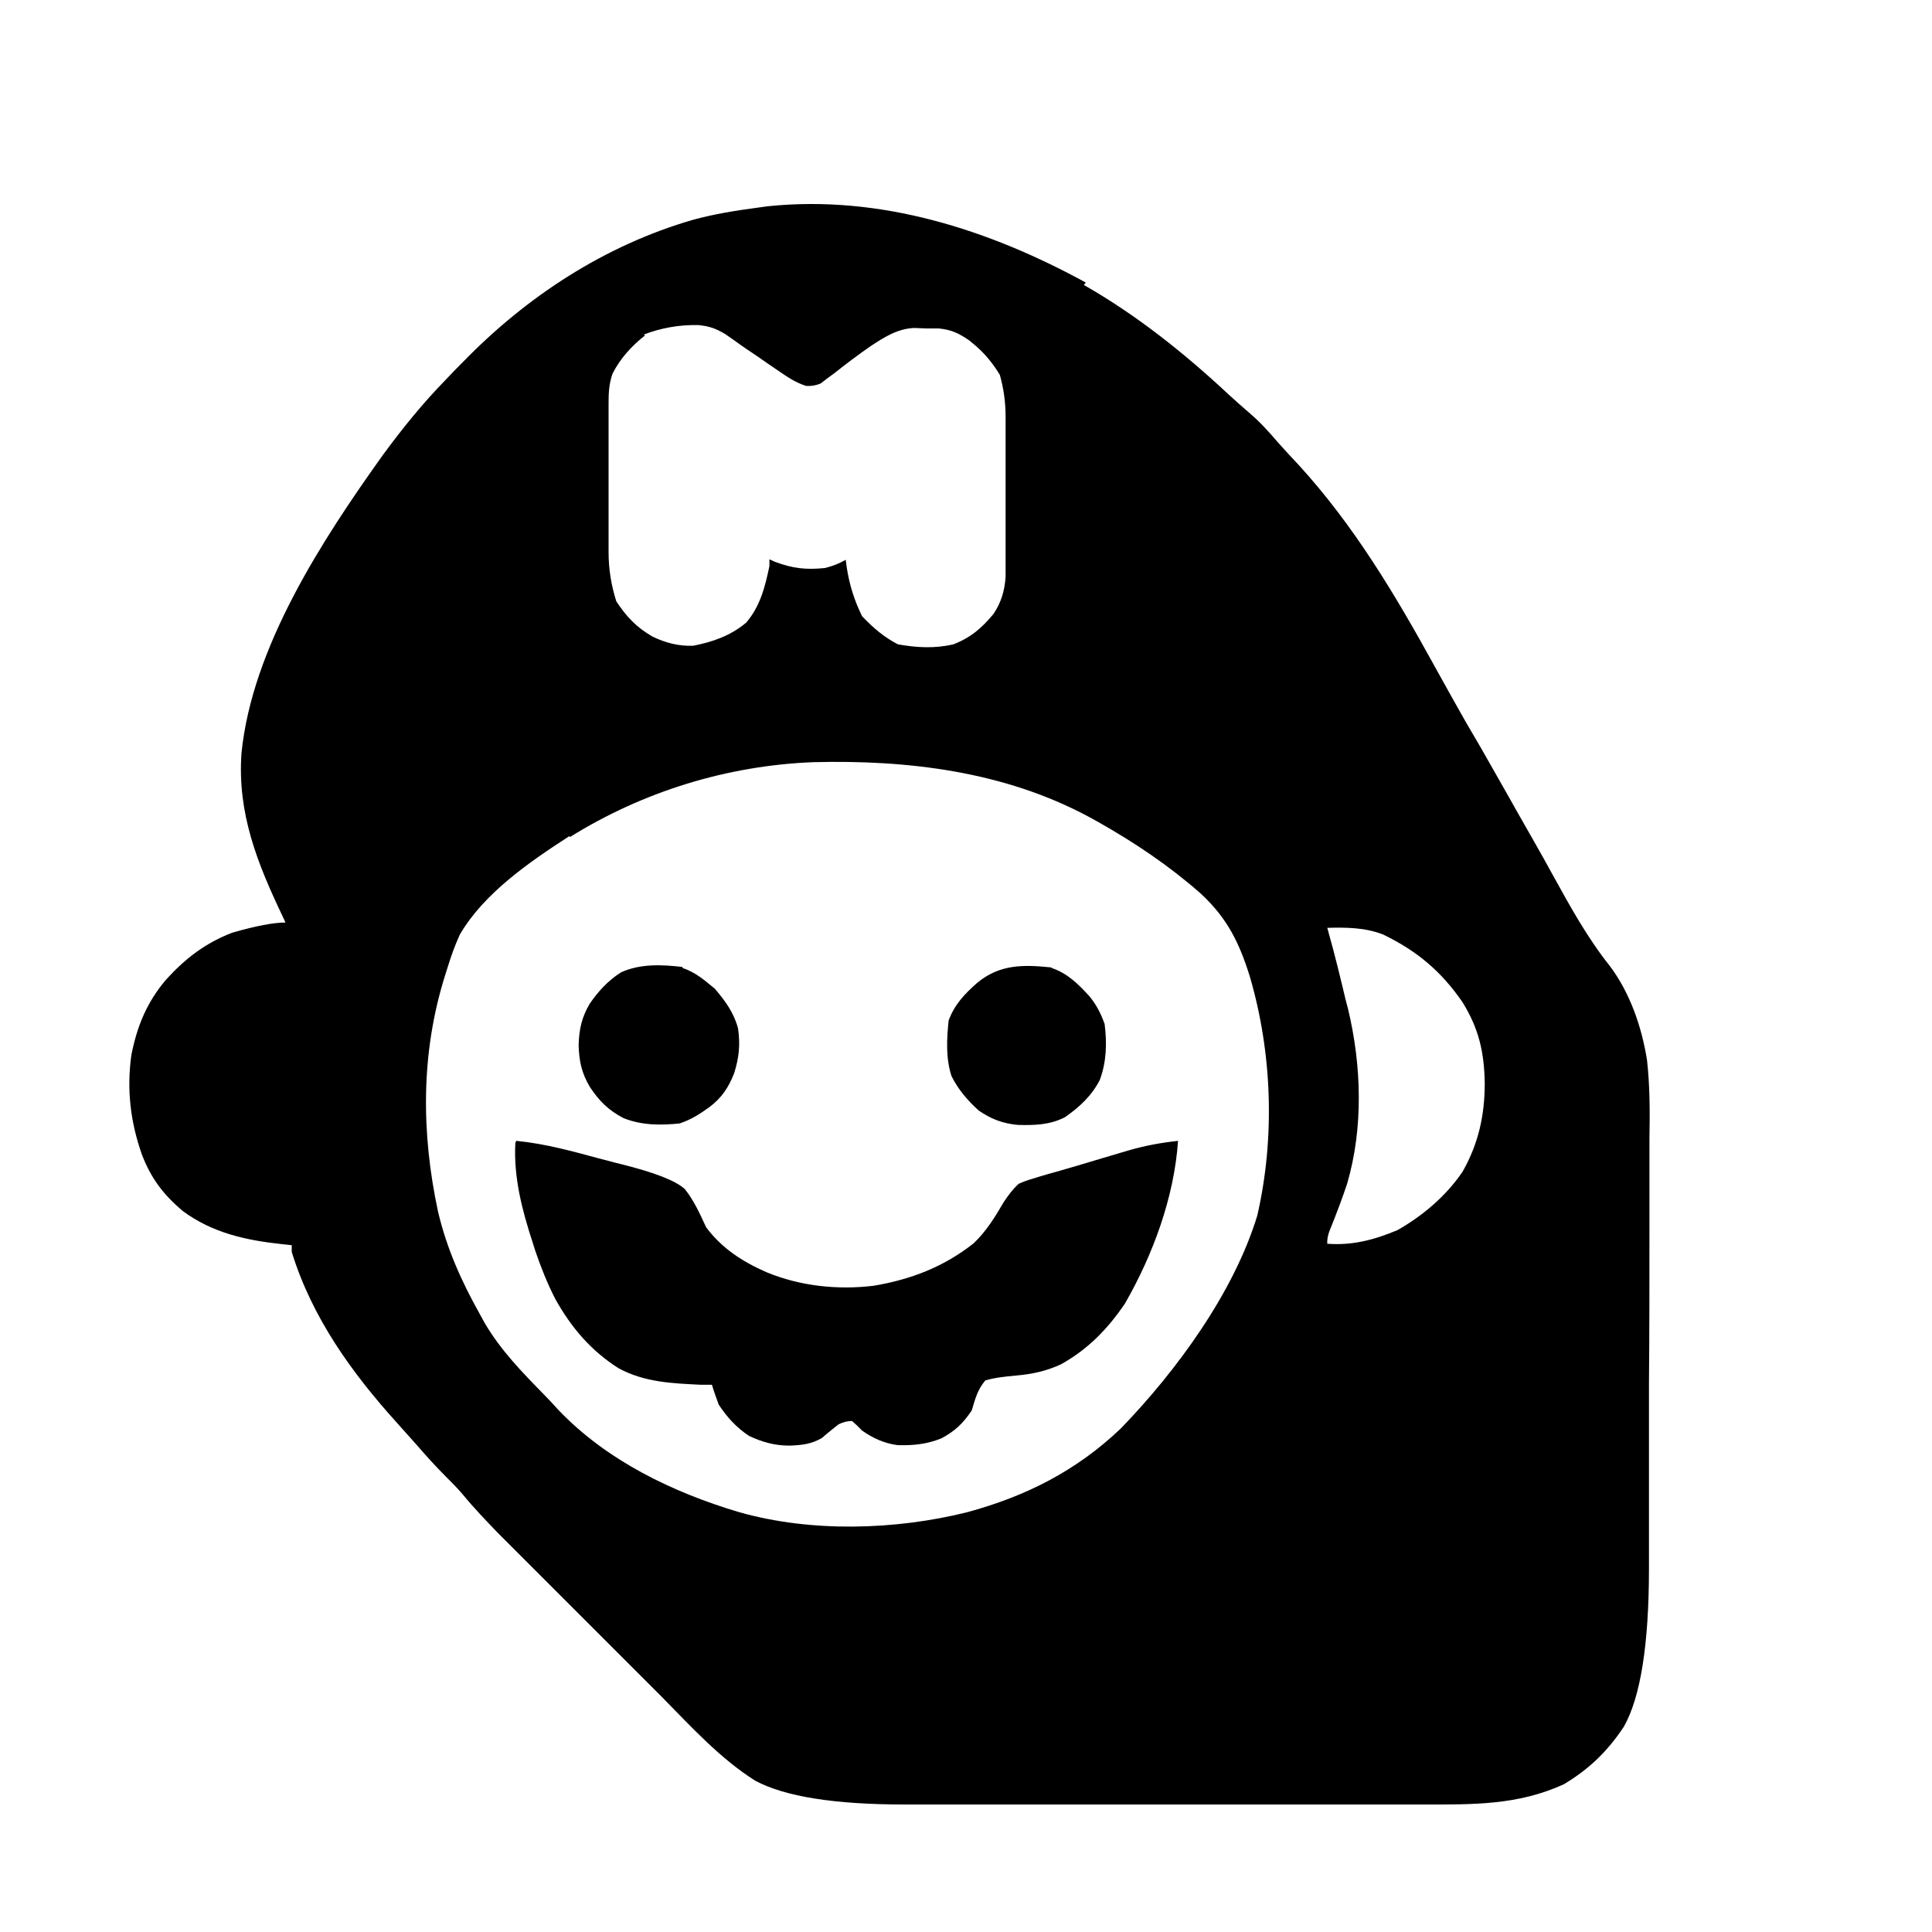 <?xml version="1.0" encoding="UTF-8"?><svg id="a" xmlns="http://www.w3.org/2000/svg" viewBox="0 0 400 400"><path d="M224.4,59c10.9,6.2,20.9,14.2,30,22.7,1.4,1.3,2.9,2.6,4.4,3.9,2.1,1.8,3.9,3.8,5.7,5.9,1.5,1.7,3,3.3,4.5,4.9,11.4,12.5,19.9,26.8,28,41.5,2.2,4,4.4,7.9,6.6,11.8l1,1.7,2.1,3.6c1.9,3.4,3.9,6.8,5.8,10.2l1.4,2.5c2.5,4.4,5.1,8.9,7.5,13.3,3.7,6.7,7.2,13.1,11.9,19,4.2,5.6,6.6,12.6,7.7,19.5.6,5.4.6,10.8.5,16.2v3.1c0,2.1,0,4.3,0,6.4,0,2.9,0,5.9,0,8.8,0,10.9,0,21.7-.1,32.6,0,5.4,0,10.8,0,16.2,0,4.8,0,9.6,0,14.4,0,2.5,0,5,0,7.5q0,23.6-5.2,32.8c-3.4,5.1-7.1,8.7-12.4,11.9-9.6,4.4-18.9,4.2-29.2,4.2h-3.8c-3.5,0-6.9,0-10.4,0h-6.5c-7.6,0-15.1,0-22.7,0-7,0-14.1,0-21.1,0-6.1,0-12.1,0-18.2,0-3.6,0-7.2,0-10.8,0-3.4,0-6.8,0-10.2,0-1.2,0-2.5,0-3.7,0q-21.6,0-30.8-4.9c-7.3-4.6-13.3-11.2-19.3-17.3-1.1-1.1-2.1-2.1-3.2-3.2-2.2-2.2-4.5-4.5-6.7-6.7-2.9-2.9-5.7-5.7-8.6-8.6-2.2-2.2-4.4-4.4-6.6-6.6l-3.2-3.2c-1.5-1.5-3-3-4.4-4.4l-1.3-1.3c-2.5-2.6-5-5.2-7.3-8-1.1-1.3-2.3-2.5-3.5-3.7-2.1-2.1-4-4.2-5.9-6.4-1.4-1.6-2.8-3.1-4.2-4.7-9.4-10.4-17.6-21.8-21.8-35.4v-1.4l-1.9-.2c-7.5-.8-14.5-2.3-20.7-6.9-4-3.4-6.5-6.7-8.4-11.6-2.4-6.8-3.2-13.5-2.2-20.7,1.2-6,3.2-10.9,7.2-15.6,4-4.4,8.2-7.6,13.7-9.7q7.3-2.1,11-2.1l-.5-1.1c-5.3-11.1-9.5-21.5-8.6-34,2.2-21.9,16.7-44.1,29.2-61.6,4.1-5.6,8.4-10.9,13.2-15.8,1.1-1.2,2.3-2.4,3.4-3.5,13.2-13.6,29.4-24.2,47.7-29.5,4.4-1.2,8.8-1.9,13.3-2.5l2.2-.3c23.2-2.4,45.7,4.8,65.8,15.8M133.6,69.4c-2.8,2.2-5.2,4.8-6.8,8-.7,2.1-.8,3.8-.8,6v2.5s0,2.7,0,2.7v2.8c0,1.9,0,3.9,0,5.8,0,2.5,0,4.9,0,7.4,0,1.9,0,3.8,0,5.7,0,1.3,0,2.7,0,4q0,5.2,1.6,10.2c2.1,3.2,4.2,5.4,7.5,7.3,2.7,1.3,5.4,2,8.4,1.9,4.1-.8,7.8-2.1,11-4.8,2.9-3.4,3.9-7.4,4.8-11.7v-1.4l1.1.5c3.7,1.4,6.5,1.7,10.4,1.3,1.6-.4,2.9-.9,4.3-1.7l.2,1.5q.8,5.4,3.2,10.2c2.3,2.4,4.5,4.3,7.4,5.8,3.9.7,7.6.9,11.5,0,3.6-1.4,5.9-3.4,8.3-6.3,1.6-2.4,2.3-4.8,2.5-7.7v-2.2s0-2.5,0-2.5v-2.7s0-2.8,0-2.8c0-1.9,0-3.9,0-5.8,0-2.5,0-4.9,0-7.4,0-1.9,0-3.8,0-5.7,0-1.3,0-2.7,0-4q0-4.5-1.2-8.7c-1.4-2.3-3-4.3-5.1-6.1l-1.2-1c-2.2-1.5-3.6-2.2-6.3-2.5h-2.6s-2.6-.1-2.6-.1c-3.5.2-6.1,1.9-9,3.8-2.6,1.8-5.1,3.7-7.5,5.6l-1.5,1.1-1.3,1q-1.4.6-3,.5c-2.2-.7-3.8-1.8-5.7-3.1l-2.2-1.5-2.3-1.6c-1.5-1-3-2-4.5-3.1l-2-1.4c-2-1.2-3.4-1.7-5.7-1.9q-5.9-.1-11.3,2M117.9,173.1c-8.2,5.3-17.7,11.8-22.7,20.4-1,2.2-1.8,4.4-2.5,6.7l-.6,1.9c-5,16-4.9,32.5-1.4,48.8,1.8,7.6,4.8,14.3,8.6,21.1l1.1,2c3.3,5.6,7.7,10.1,12.2,14.7,1,1,2,2.1,3,3.2,10,10.5,23.7,17.1,37.5,21.2,14.9,4.2,32.2,3.7,47.1,0,12.2-3.3,22.7-8.6,31.9-17.4,11.5-11.9,23.3-28,28.2-44,3.7-16.1,3.1-33.6-1.5-49.4-2.2-7.1-4.7-12.2-10.2-17.3-6.6-5.8-13.6-10.5-21.2-14.8l-2-1.1c-17.5-9.4-37.5-11.8-57-11.3-17.9.7-35.3,6.1-50.4,15.5M274.8,192.1l.3,1.1c1.3,4.6,2.4,9.2,3.5,13.8l.5,1.9c2.8,11.7,3.2,24.6-.2,36.2-1,3-2.1,5.9-3.3,8.9q-.9,2-.8,3.5c5.2.4,9.7-.8,14.5-2.8,5.3-3,10.1-7.1,13.5-12.1,3.3-5.8,4.6-11.7,4.6-18.3-.1-6.4-1.2-11.3-4.6-16.8-4.4-6.4-9.4-10.6-16.4-14-3.8-1.5-7.7-1.5-11.7-1.4"/><path d="M106.9,236.2c6.1.6,11.8,2.2,17.7,3.8,1.3.3,2.6.7,3.9,1q10.5,2.6,13.3,5.2c1.9,2.4,3.1,5.1,4.4,7.9,3.3,4.4,7.5,7.1,12.5,9.3,7,2.9,14.8,3.7,22.2,2.8,7.7-1.3,14.5-3.9,20.7-8.8,2.6-2.5,4.4-5.4,6.2-8.5,1-1.5,1.8-2.6,3.1-3.8q1.3-.6,2.7-1l1.6-.5,1.7-.5,1.8-.5c1.3-.4,2.5-.7,3.8-1.1,1.9-.6,3.8-1.1,5.7-1.7l3.7-1.1,1.7-.5c3.4-1,6.7-1.6,10.3-2-.8,11.7-5.2,23.6-11,33.7-3.6,5.3-7.7,9.5-13.3,12.6-3.1,1.4-5.9,2-9.3,2.3-2.2.2-4.2.4-6.3,1-1.6,1.9-2.1,3.8-2.8,6.2-1.8,2.7-3.5,4.3-6.3,5.8-3,1.2-5.8,1.5-9.1,1.4-2.8-.4-5-1.4-7.3-3l-1.1-1.1-1-.9q-1.4,0-2.8.7c-1.1.9-2.3,1.8-3.4,2.8-2.2,1.3-4.2,1.5-6.7,1.6-3.1,0-5.6-.7-8.4-2-2.6-1.7-4.6-3.9-6.3-6.5-.5-1.4-1-2.7-1.4-4.1h-2.3c-6-.3-11.6-.5-17-3.4-5.7-3.6-9.8-8.4-13.1-14.3-1.7-3.3-3-6.6-4.2-10.1l-.5-1.6c-2.2-6.7-4-13.6-3.6-20.7M141.3,200.4c2.7.9,4.5,2.5,6.7,4.3,2.2,2.6,3.9,4.9,4.8,8.2.5,3.4.2,6.1-.8,9.3-1.2,3-2.5,5-5.1,7-2.1,1.5-3.8,2.6-6.2,3.4-4,.4-7.8.4-11.6-1.1-3.1-1.6-5.1-3.6-7-6.5-1.7-2.9-2.2-5.3-2.3-8.6.1-3.3.6-5.7,2.3-8.6,1.8-2.6,3.8-4.8,6.5-6.5,4-1.8,8.4-1.6,12.7-1.1M217.7,200.4c3.3,1.1,5.5,3.3,7.8,5.8,1.5,1.8,2.4,3.6,3.2,5.8.5,4,.4,7.8-1,11.6-1.7,3.3-4.2,5.6-7.2,7.7-3.1,1.6-6.3,1.7-9.8,1.6-3.1-.3-5.5-1.2-8.1-3-2.3-2.1-4.2-4.3-5.6-7.1-1.2-3.7-1-7.6-.6-11.5,1.2-3.3,3.3-5.5,5.9-7.8,4.7-3.9,9.6-3.8,15.4-3.2"/></svg>